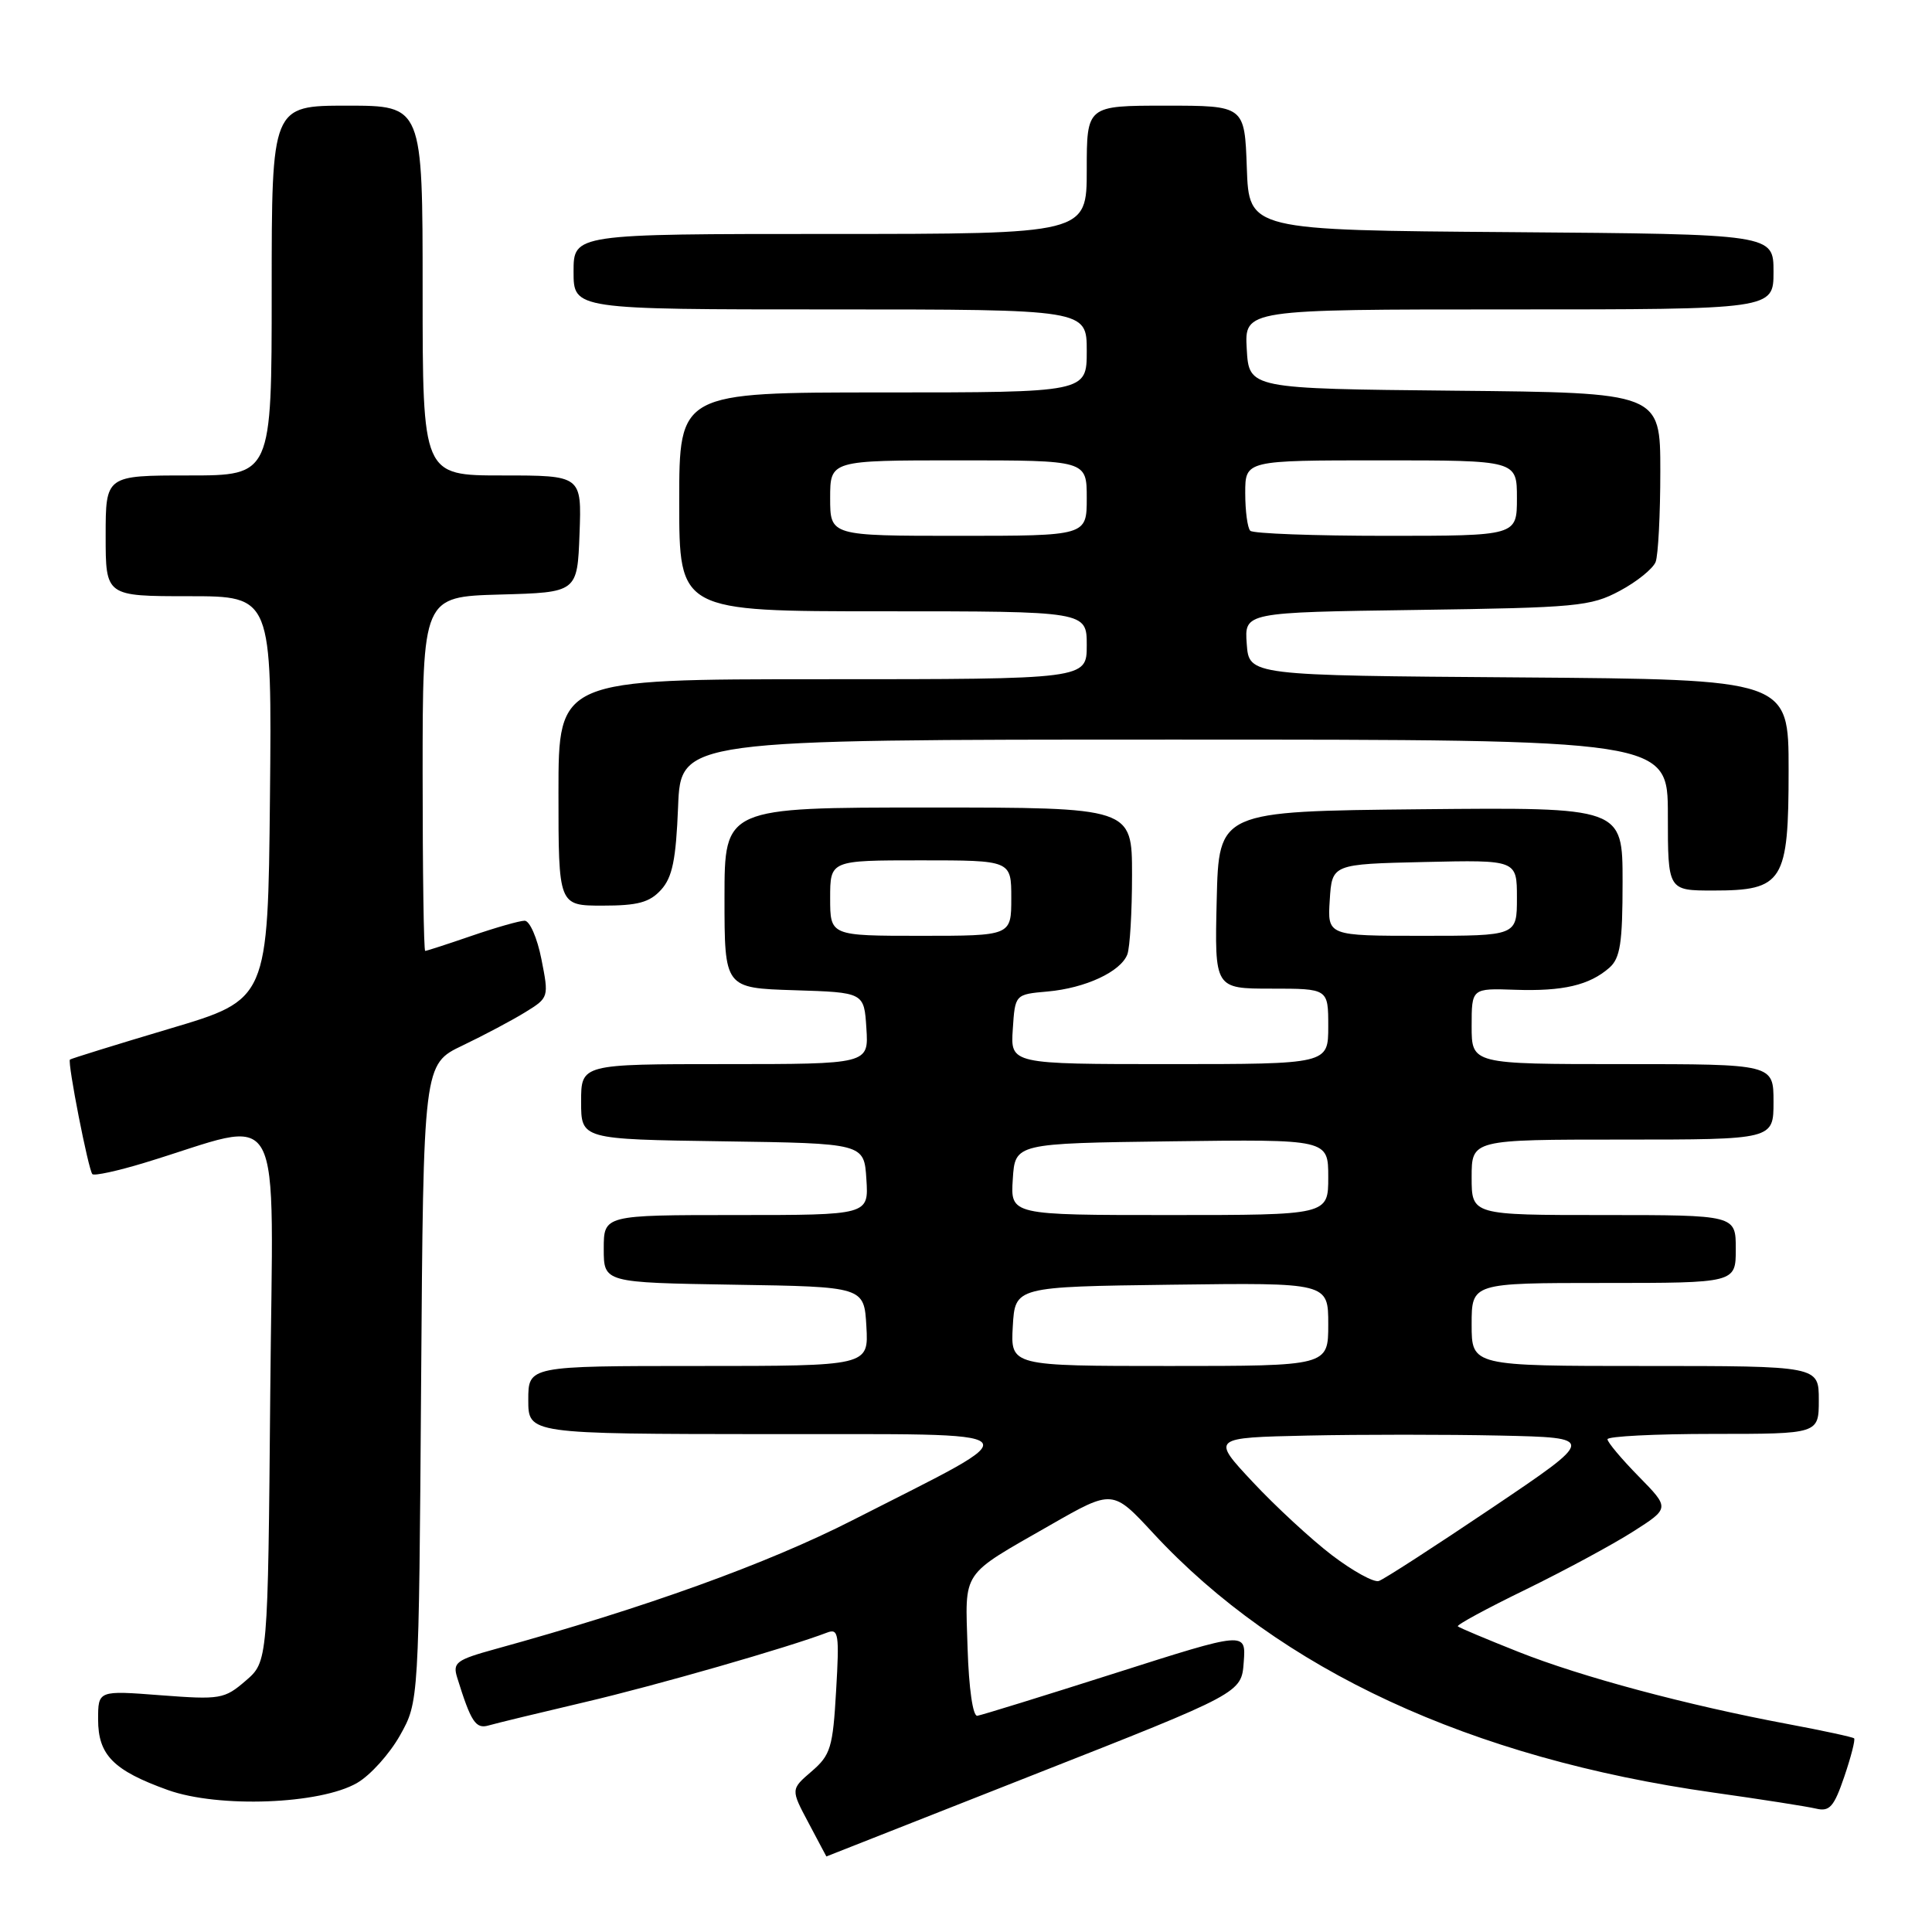 <?xml version="1.0" encoding="UTF-8" standalone="no"?>
<!DOCTYPE svg PUBLIC "-//W3C//DTD SVG 1.1//EN" "http://www.w3.org/Graphics/SVG/1.1/DTD/svg11.dtd" >
<svg xmlns="http://www.w3.org/2000/svg" xmlns:xlink="http://www.w3.org/1999/xlink" version="1.1" viewBox="0 0 256 256">
 <g >
 <path fill="currentColor"
d=" M 137.00 235.15 C 164.50 224.33 164.50 224.33 164.80 220.25 C 165.11 216.17 165.11 216.17 147.80 221.69 C 138.29 224.72 130.05 227.27 129.50 227.35 C 128.91 227.44 128.38 223.74 128.21 218.40 C 127.89 207.91 127.19 208.94 139.20 202.06 C 147.43 197.35 147.43 197.35 152.81 203.16 C 169.59 221.28 194.82 232.97 227.00 237.52 C 233.32 238.41 239.46 239.37 240.63 239.65 C 242.43 240.08 243.01 239.43 244.38 235.41 C 245.27 232.80 245.85 230.52 245.68 230.34 C 245.50 230.17 241.57 229.32 236.93 228.45 C 223.52 225.94 209.53 222.19 201.20 218.88 C 196.97 217.20 193.35 215.68 193.17 215.50 C 192.98 215.31 197.03 213.12 202.17 210.62 C 207.30 208.11 213.70 204.66 216.38 202.95 C 221.26 199.84 221.26 199.84 217.13 195.63 C 214.86 193.32 213.00 191.10 213.00 190.71 C 213.00 190.32 219.30 190.00 227.00 190.00 C 241.00 190.00 241.00 190.00 241.00 185.50 C 241.00 181.00 241.00 181.00 218.00 181.00 C 195.00 181.00 195.00 181.00 195.00 175.50 C 195.00 170.00 195.00 170.00 212.50 170.00 C 230.00 170.00 230.00 170.00 230.00 165.50 C 230.00 161.00 230.00 161.00 212.50 161.00 C 195.00 161.00 195.00 161.00 195.00 156.00 C 195.00 151.00 195.00 151.00 215.00 151.00 C 235.00 151.00 235.00 151.00 235.00 146.00 C 235.00 141.00 235.00 141.00 215.00 141.00 C 195.00 141.00 195.00 141.00 195.00 135.97 C 195.00 130.95 195.00 130.95 200.75 131.15 C 207.10 131.37 210.60 130.55 213.25 128.23 C 214.69 126.96 215.00 124.97 215.00 116.83 C 215.00 106.97 215.00 106.97 188.25 107.23 C 161.50 107.50 161.50 107.50 161.22 119.25 C 160.94 131.00 160.94 131.00 168.47 131.00 C 176.00 131.00 176.00 131.00 176.00 136.00 C 176.00 141.00 176.00 141.00 154.95 141.00 C 133.89 141.00 133.89 141.00 134.20 136.38 C 134.50 131.76 134.50 131.76 138.81 131.38 C 143.83 130.93 148.50 128.76 149.38 126.46 C 149.72 125.56 150.00 120.82 150.00 115.92 C 150.00 107.00 150.00 107.00 123.00 107.00 C 96.00 107.00 96.00 107.00 96.00 118.96 C 96.00 130.92 96.00 130.92 105.25 131.21 C 114.50 131.50 114.50 131.50 114.80 136.25 C 115.11 141.00 115.11 141.00 96.05 141.00 C 77.00 141.00 77.00 141.00 77.00 145.98 C 77.00 150.96 77.00 150.96 95.75 151.23 C 114.50 151.50 114.50 151.50 114.80 156.25 C 115.11 161.00 115.11 161.00 97.55 161.00 C 80.00 161.00 80.00 161.00 80.00 165.48 C 80.00 169.95 80.00 169.95 97.25 170.23 C 114.50 170.50 114.50 170.50 114.80 175.75 C 115.10 181.00 115.10 181.00 92.55 181.00 C 70.00 181.00 70.00 181.00 70.00 185.50 C 70.00 190.00 70.00 190.00 101.75 190.03 C 138.17 190.07 137.19 189.08 113.00 201.42 C 101.68 207.20 85.44 213.05 65.70 218.49 C 60.44 219.94 59.96 220.30 60.58 222.29 C 62.41 228.18 63.03 229.13 64.75 228.63 C 65.71 228.35 71.45 226.96 77.50 225.54 C 87.02 223.31 104.44 218.30 109.61 216.32 C 111.11 215.75 111.23 216.53 110.79 224.01 C 110.36 231.57 110.06 232.55 107.54 234.72 C 104.77 237.10 104.77 237.10 107.14 241.55 C 108.43 244.00 109.50 245.99 109.50 245.99 C 109.50 245.98 121.88 241.10 137.00 235.15 Z  M 47.33 236.24 C 49.08 235.23 51.62 232.40 53.00 229.95 C 55.50 225.50 55.50 225.50 55.80 183.26 C 56.10 141.01 56.10 141.01 61.30 138.53 C 64.16 137.16 67.91 135.17 69.62 134.11 C 72.72 132.20 72.74 132.14 71.74 127.09 C 71.19 124.29 70.19 122.00 69.52 122.00 C 68.86 122.00 65.70 122.90 62.50 124.00 C 59.30 125.10 56.53 126.00 56.34 126.00 C 56.15 126.00 56.00 115.44 56.00 102.53 C 56.00 79.07 56.00 79.07 66.25 78.78 C 76.50 78.50 76.50 78.50 76.79 70.75 C 77.08 63.00 77.08 63.00 66.54 63.00 C 56.00 63.00 56.00 63.00 56.00 38.50 C 56.00 14.00 56.00 14.00 46.00 14.00 C 36.00 14.00 36.00 14.00 36.00 38.50 C 36.00 63.00 36.00 63.00 25.00 63.00 C 14.00 63.00 14.00 63.00 14.00 71.00 C 14.00 79.00 14.00 79.00 25.02 79.00 C 36.03 79.00 36.03 79.00 35.77 105.72 C 35.50 132.44 35.50 132.44 22.50 136.30 C 15.35 138.43 9.39 140.28 9.27 140.40 C 8.91 140.75 11.72 155.05 12.24 155.58 C 12.49 155.83 15.58 155.16 19.10 154.09 C 38.11 148.33 36.15 144.75 35.81 184.62 C 35.50 220.18 35.50 220.18 32.54 222.72 C 29.73 225.14 29.18 225.23 21.29 224.63 C 13.00 223.99 13.00 223.99 13.00 227.84 C 13.00 232.55 15.03 234.60 22.25 237.19 C 28.96 239.59 42.45 239.09 47.33 236.24 Z  M 87.60 117.90 C 89.10 116.24 89.57 113.91 89.85 106.90 C 90.20 98.00 90.20 98.00 155.60 98.00 C 221.00 98.00 221.00 98.00 221.00 108.00 C 221.00 118.00 221.00 118.00 227.00 118.00 C 236.29 118.00 237.00 116.86 237.00 102.01 C 237.00 90.03 237.00 90.03 201.25 89.76 C 165.50 89.50 165.50 89.50 165.20 85.32 C 164.89 81.14 164.89 81.14 187.70 80.82 C 208.97 80.52 210.78 80.35 214.63 78.29 C 216.90 77.08 219.03 75.35 219.38 74.46 C 219.72 73.57 220.00 68.16 220.00 62.43 C 220.00 52.03 220.00 52.03 192.75 51.77 C 165.50 51.50 165.50 51.50 165.20 46.25 C 164.90 41.00 164.90 41.00 199.95 41.00 C 235.00 41.00 235.00 41.00 235.00 36.01 C 235.00 31.03 235.00 31.03 200.25 30.76 C 165.50 30.50 165.50 30.50 165.21 22.25 C 164.92 14.00 164.92 14.00 154.46 14.00 C 144.00 14.00 144.00 14.00 144.00 22.50 C 144.00 31.00 144.00 31.00 110.00 31.00 C 76.00 31.00 76.00 31.00 76.00 36.00 C 76.00 41.00 76.00 41.00 110.00 41.00 C 144.00 41.00 144.00 41.00 144.00 46.50 C 144.00 52.00 144.00 52.00 117.00 52.00 C 90.00 52.00 90.00 52.00 90.00 66.50 C 90.00 81.00 90.00 81.00 117.00 81.00 C 144.00 81.00 144.00 81.00 144.00 85.50 C 144.00 90.00 144.00 90.00 109.00 90.00 C 74.00 90.00 74.00 90.00 74.00 105.00 C 74.00 120.00 74.00 120.00 79.85 120.00 C 84.52 120.00 86.07 119.58 87.60 117.90 Z  M 176.50 206.08 C 173.75 203.98 169.03 199.62 166.00 196.38 C 160.50 190.50 160.50 190.50 173.25 190.22 C 180.26 190.07 191.74 190.07 198.75 190.22 C 211.50 190.50 211.50 190.50 197.70 199.80 C 190.11 204.91 183.36 209.28 182.70 209.49 C 182.04 209.71 179.25 208.17 176.50 206.08 Z  M 134.20 175.75 C 134.50 170.50 134.50 170.50 155.25 170.23 C 176.00 169.96 176.00 169.96 176.00 175.48 C 176.00 181.00 176.00 181.00 154.95 181.00 C 133.90 181.00 133.90 181.00 134.20 175.75 Z  M 134.20 156.25 C 134.50 151.50 134.50 151.50 155.25 151.23 C 176.00 150.96 176.00 150.96 176.00 155.98 C 176.00 161.00 176.00 161.00 154.95 161.00 C 133.89 161.00 133.89 161.00 134.20 156.25 Z  M 110.00 119.00 C 110.00 114.00 110.00 114.00 122.00 114.00 C 134.00 114.00 134.00 114.00 134.00 119.00 C 134.00 124.00 134.00 124.00 122.00 124.00 C 110.00 124.00 110.00 124.00 110.00 119.00 Z  M 176.20 119.25 C 176.50 114.50 176.50 114.50 188.75 114.22 C 201.00 113.94 201.00 113.94 201.00 118.97 C 201.00 124.00 201.00 124.00 188.45 124.00 C 175.89 124.00 175.89 124.00 176.20 119.25 Z  M 110.00 66.00 C 110.00 61.00 110.00 61.00 127.00 61.00 C 144.00 61.00 144.00 61.00 144.00 66.00 C 144.00 71.00 144.00 71.00 127.00 71.00 C 110.00 71.00 110.00 71.00 110.00 66.00 Z  M 165.67 70.33 C 165.30 69.97 165.00 67.72 165.00 65.33 C 165.00 61.00 165.00 61.00 183.00 61.00 C 201.00 61.00 201.00 61.00 201.00 66.00 C 201.00 71.00 201.00 71.00 183.67 71.00 C 174.13 71.00 166.03 70.70 165.67 70.33 Z "/>
</g>
</svg>